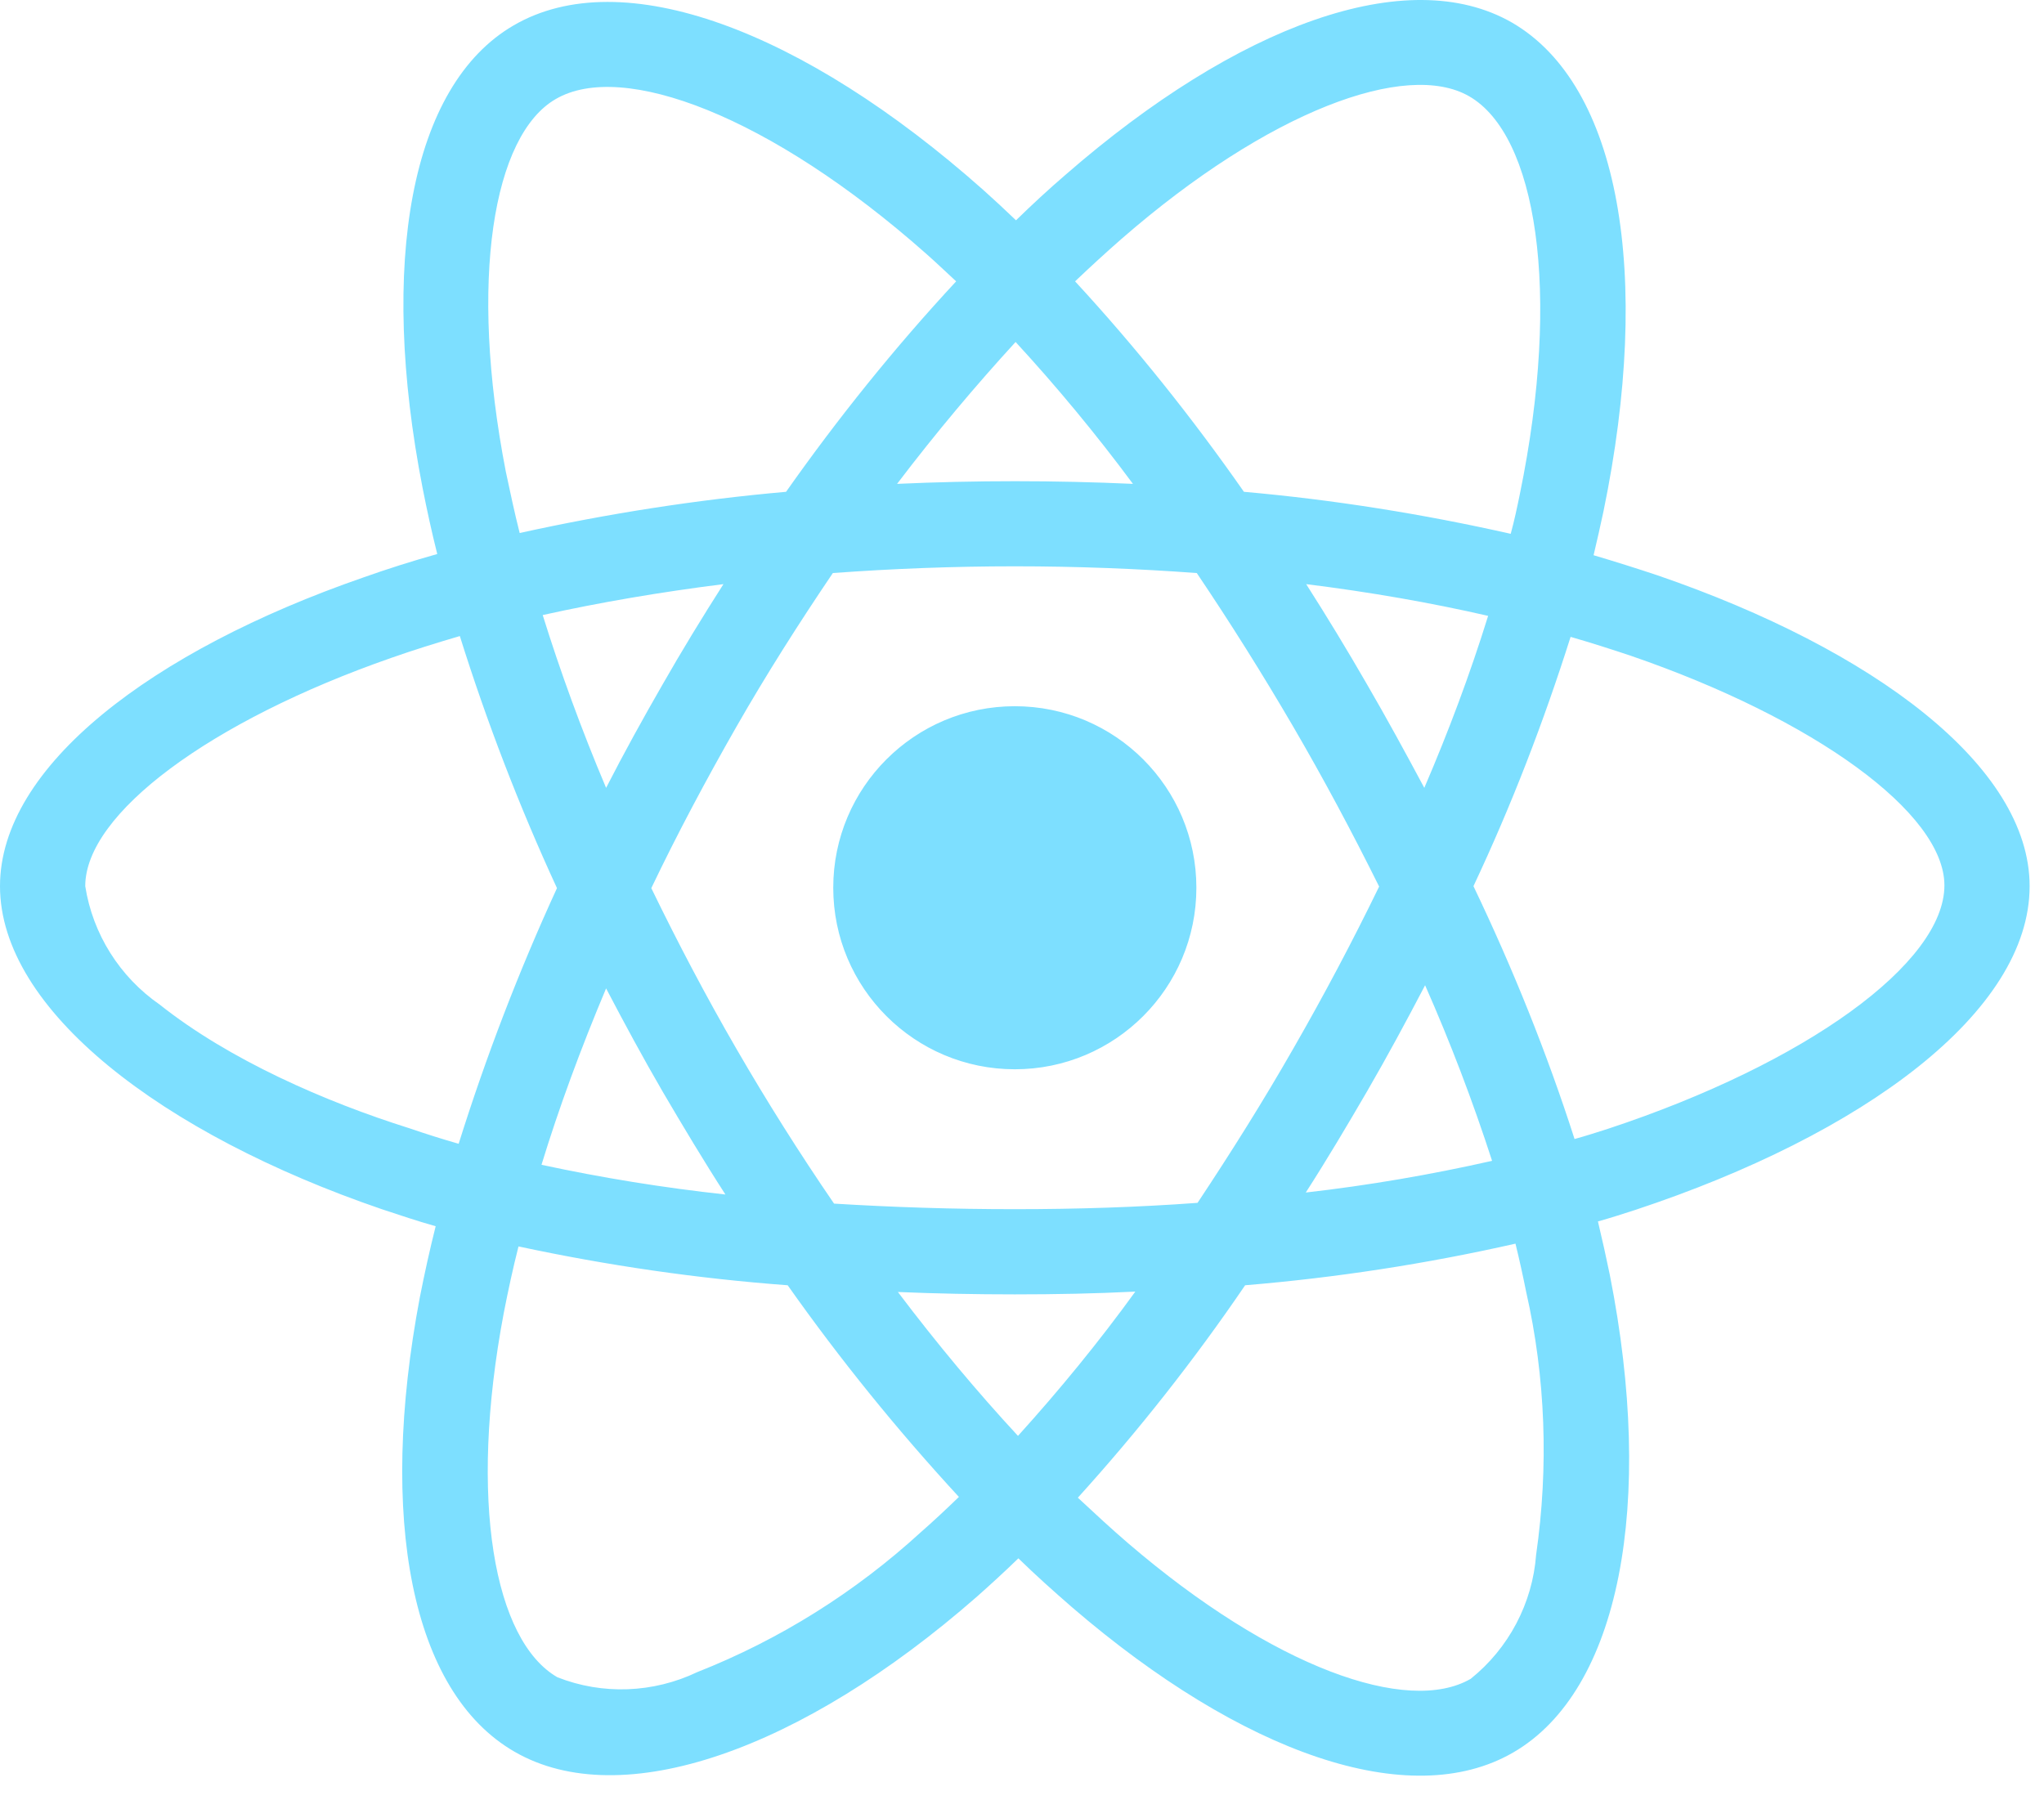 <svg width="61" height="54" viewBox="0 0 61 54" fill="none" xmlns="http://www.w3.org/2000/svg">
<g id="&#240;&#159;&#166;&#134; icon &#34;React&#34;">
<path id="Vector" d="M49.474 17.176C48.836 16.963 48.197 16.762 47.558 16.573C47.664 16.135 47.759 15.697 47.854 15.26C49.309 8.209 48.35 2.542 45.121 0.673C42.009 -1.114 36.934 0.744 31.8 5.216C31.291 5.653 30.794 6.115 30.321 6.576C30.002 6.269 29.67 5.961 29.339 5.665C23.956 0.886 18.562 -1.125 15.332 0.756C12.232 2.554 11.31 7.889 12.611 14.562C12.741 15.224 12.883 15.875 13.049 16.537C12.292 16.75 11.546 16.987 10.848 17.235C4.531 19.424 0 22.878 0 26.451C0 30.142 4.827 33.845 11.393 36.093C11.925 36.27 12.457 36.448 13.002 36.602C12.824 37.311 12.67 38.009 12.528 38.731C11.286 45.297 12.256 50.502 15.356 52.288C18.55 54.134 23.921 52.241 29.15 47.663C29.564 47.296 29.978 46.917 30.392 46.515C30.913 47.024 31.457 47.509 32.001 47.982C37.064 52.336 42.069 54.099 45.156 52.312C48.35 50.467 49.392 44.871 48.043 38.057C47.936 37.536 47.818 37.004 47.688 36.459C48.066 36.353 48.433 36.235 48.8 36.116C55.626 33.857 60.571 30.201 60.571 26.451C60.571 22.866 55.91 19.388 49.474 17.176ZM33.468 7.132C37.869 3.299 41.974 1.797 43.843 2.873C45.843 4.021 46.611 8.658 45.357 14.751C45.275 15.153 45.192 15.543 45.085 15.934C42.459 15.342 39.797 14.916 37.123 14.68C35.586 12.479 33.906 10.374 32.084 8.398C32.545 7.96 32.995 7.546 33.468 7.132ZM19.78 32.591C20.384 33.62 20.999 34.65 21.649 35.655C19.804 35.454 17.97 35.158 16.16 34.768C16.681 33.064 17.331 31.302 18.088 29.503C18.633 30.544 19.189 31.574 19.78 32.591ZM16.196 18.359C17.899 17.981 19.709 17.673 21.59 17.436C20.963 18.418 20.348 19.424 19.768 20.441C19.189 21.447 18.621 22.476 18.088 23.517C17.343 21.755 16.716 20.027 16.196 18.359ZM19.437 26.51C20.218 24.878 21.07 23.281 21.969 21.707C22.868 20.134 23.838 18.608 24.855 17.105C26.63 16.975 28.44 16.904 30.286 16.904C32.131 16.904 33.953 16.975 35.716 17.105C36.721 18.596 37.679 20.122 38.59 21.683C39.501 23.245 40.353 24.842 41.158 26.463C40.365 28.096 39.513 29.704 38.602 31.29C37.703 32.863 36.745 34.389 35.739 35.904C33.977 36.034 32.143 36.093 30.286 36.093C28.428 36.093 26.63 36.034 24.891 35.927C23.862 34.425 22.892 32.887 21.981 31.313C21.07 29.74 20.23 28.143 19.437 26.51ZM40.803 32.567C41.406 31.526 41.974 30.473 42.53 29.409C43.287 31.124 43.95 32.863 44.529 34.65C42.696 35.064 40.838 35.383 38.969 35.596C39.608 34.602 40.211 33.585 40.803 32.567ZM42.506 23.517C41.95 22.476 41.382 21.435 40.791 20.418C40.211 19.412 39.608 18.418 38.981 17.436C40.886 17.673 42.707 17.992 44.411 18.383C43.867 20.134 43.228 21.837 42.506 23.517ZM30.309 10.208C31.551 11.557 32.723 12.976 33.811 14.443C31.469 14.337 29.114 14.337 26.772 14.443C27.931 12.917 29.126 11.498 30.309 10.208ZM16.586 2.956C18.574 1.797 22.986 3.453 27.636 7.57C27.931 7.83 28.227 8.114 28.535 8.398C26.701 10.374 25.009 12.479 23.459 14.68C20.786 14.916 18.136 15.331 15.509 15.91C15.356 15.307 15.226 14.692 15.095 14.077C13.983 8.351 14.717 4.033 16.586 2.956ZM13.688 34.141C13.191 33.999 12.706 33.845 12.221 33.679C9.701 32.887 6.838 31.633 4.768 29.988C3.573 29.16 2.768 27.883 2.544 26.451C2.544 24.286 6.282 21.518 11.677 19.637C12.351 19.4 13.037 19.187 13.723 18.986C14.528 21.553 15.498 24.073 16.622 26.51C15.486 28.983 14.504 31.538 13.688 34.141ZM27.482 45.734C25.53 47.521 23.27 48.941 20.809 49.911C19.496 50.538 17.982 50.597 16.633 50.064C14.752 48.976 13.972 44.8 15.036 39.181C15.166 38.518 15.308 37.855 15.474 37.205C18.124 37.773 20.798 38.163 23.507 38.364C25.068 40.577 26.784 42.694 28.617 44.682C28.239 45.048 27.86 45.403 27.482 45.734ZM30.38 42.86C29.174 41.558 27.967 40.115 26.796 38.565C27.931 38.613 29.103 38.636 30.286 38.636C31.504 38.636 32.699 38.613 33.882 38.553C32.794 40.056 31.622 41.487 30.38 42.86ZM45.843 46.409C45.736 47.852 45.026 49.201 43.89 50.112C42.009 51.2 37.999 49.781 33.669 46.066C33.172 45.64 32.675 45.178 32.167 44.705C33.977 42.706 35.645 40.588 37.159 38.364C39.868 38.139 42.566 37.725 45.227 37.122C45.346 37.607 45.452 38.092 45.547 38.565C46.126 41.121 46.221 43.782 45.843 46.409ZM47.996 33.691C47.664 33.798 47.333 33.904 46.99 33.999C46.162 31.42 45.145 28.9 43.973 26.451C45.109 24.038 46.067 21.553 46.872 19.01C47.487 19.187 48.078 19.377 48.646 19.566C54.159 21.459 58.028 24.274 58.028 26.427C58.028 28.746 53.899 31.739 47.996 33.691ZM30.286 31.917C33.279 31.917 35.704 29.491 35.704 26.498C35.704 23.505 33.279 21.08 30.286 21.08C27.293 21.08 24.867 23.505 24.867 26.498C24.867 29.491 27.293 31.917 30.286 31.917Z" fill="#7DDFFF"/>
</g>
</svg>

